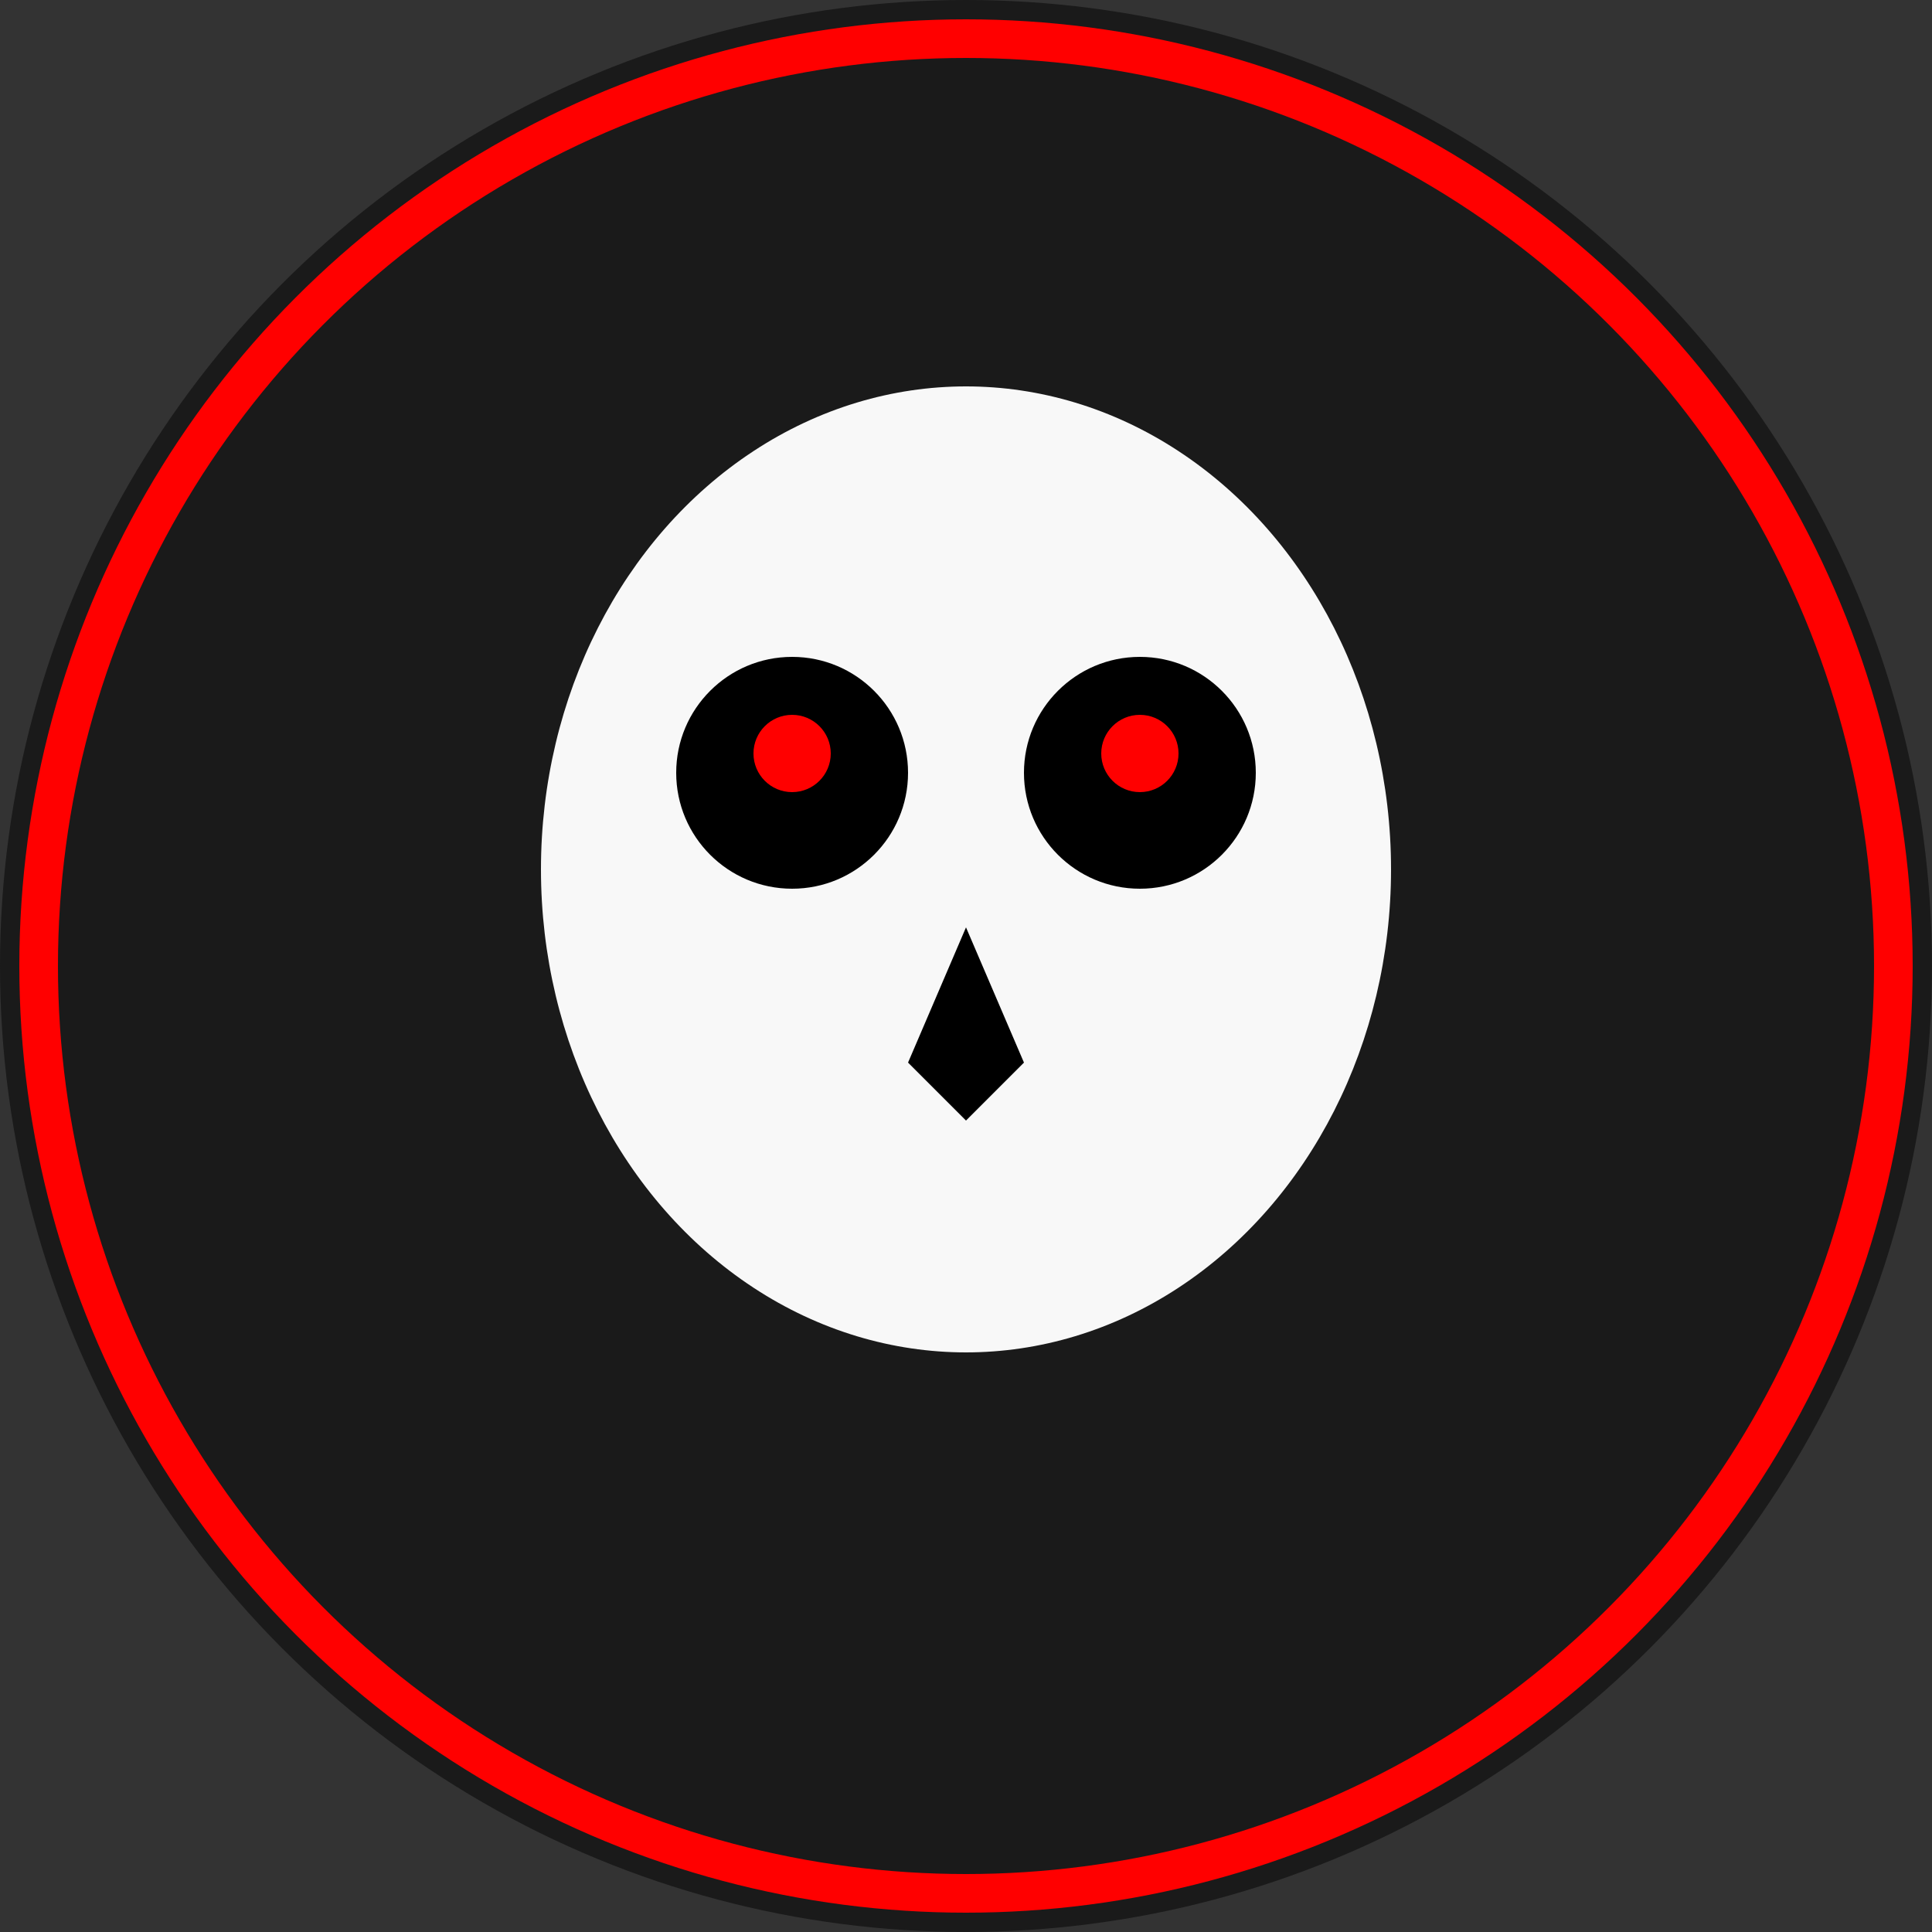 <!-- Simplified DEADMAN Logo for Token -->
<svg xmlns="http://www.w3.org/2000/svg" viewBox="0 0 100 100" width="100" height="100">
  <rect x="0" y="0" width="100" height="100" fill="#333333" stroke="none"/>
  <!-- Dark background -->
  <circle cx="50" cy="50" r="50" fill="#1a1a1a"/>
  
  <!-- Skull -->
  <g transform="translate(50, 50)">
    <!-- Skull shape -->
    <ellipse cx="0" cy="-5" rx="22" ry="25" fill="#f8f8f8"/>
    
    <!-- Eye sockets -->
    <circle cx="-9" cy="-10" r="6" fill="#000"/>
    <circle cx="9" cy="-10" r="6" fill="#000"/>
    
    <!-- Red glowing eyes -->
    <circle cx="-9" cy="-11" r="2" fill="#ff0000"/>
    <circle cx="9" cy="-11" r="2" fill="#ff0000"/>
    
    <!-- Nose -->
    <path d="M 0 -2 L -3 5 L 0 8 L 3 5 Z" fill="#000"/>
    
    <!-- Teeth -->
    <rect x="-8" y="10" width="2" height="6" fill="#f8f8f8"/>
    <rect x="-4" y="10" width="2" height="8" fill="#f8f8f8"/>
    <rect x="0" y="10" width="2" height="7" fill="#f8f8f8"/>
    <rect x="4" y="10" width="2" height="8" fill="#f8f8f8"/>
    <rect x="8" y="10" width="2" height="6" fill="#f8f8f8"/>
  </g>
  
  <!-- Border -->
  <circle cx="50" cy="50" r="48" fill="none" stroke="#ff0000" stroke-width="2"/>
</svg>